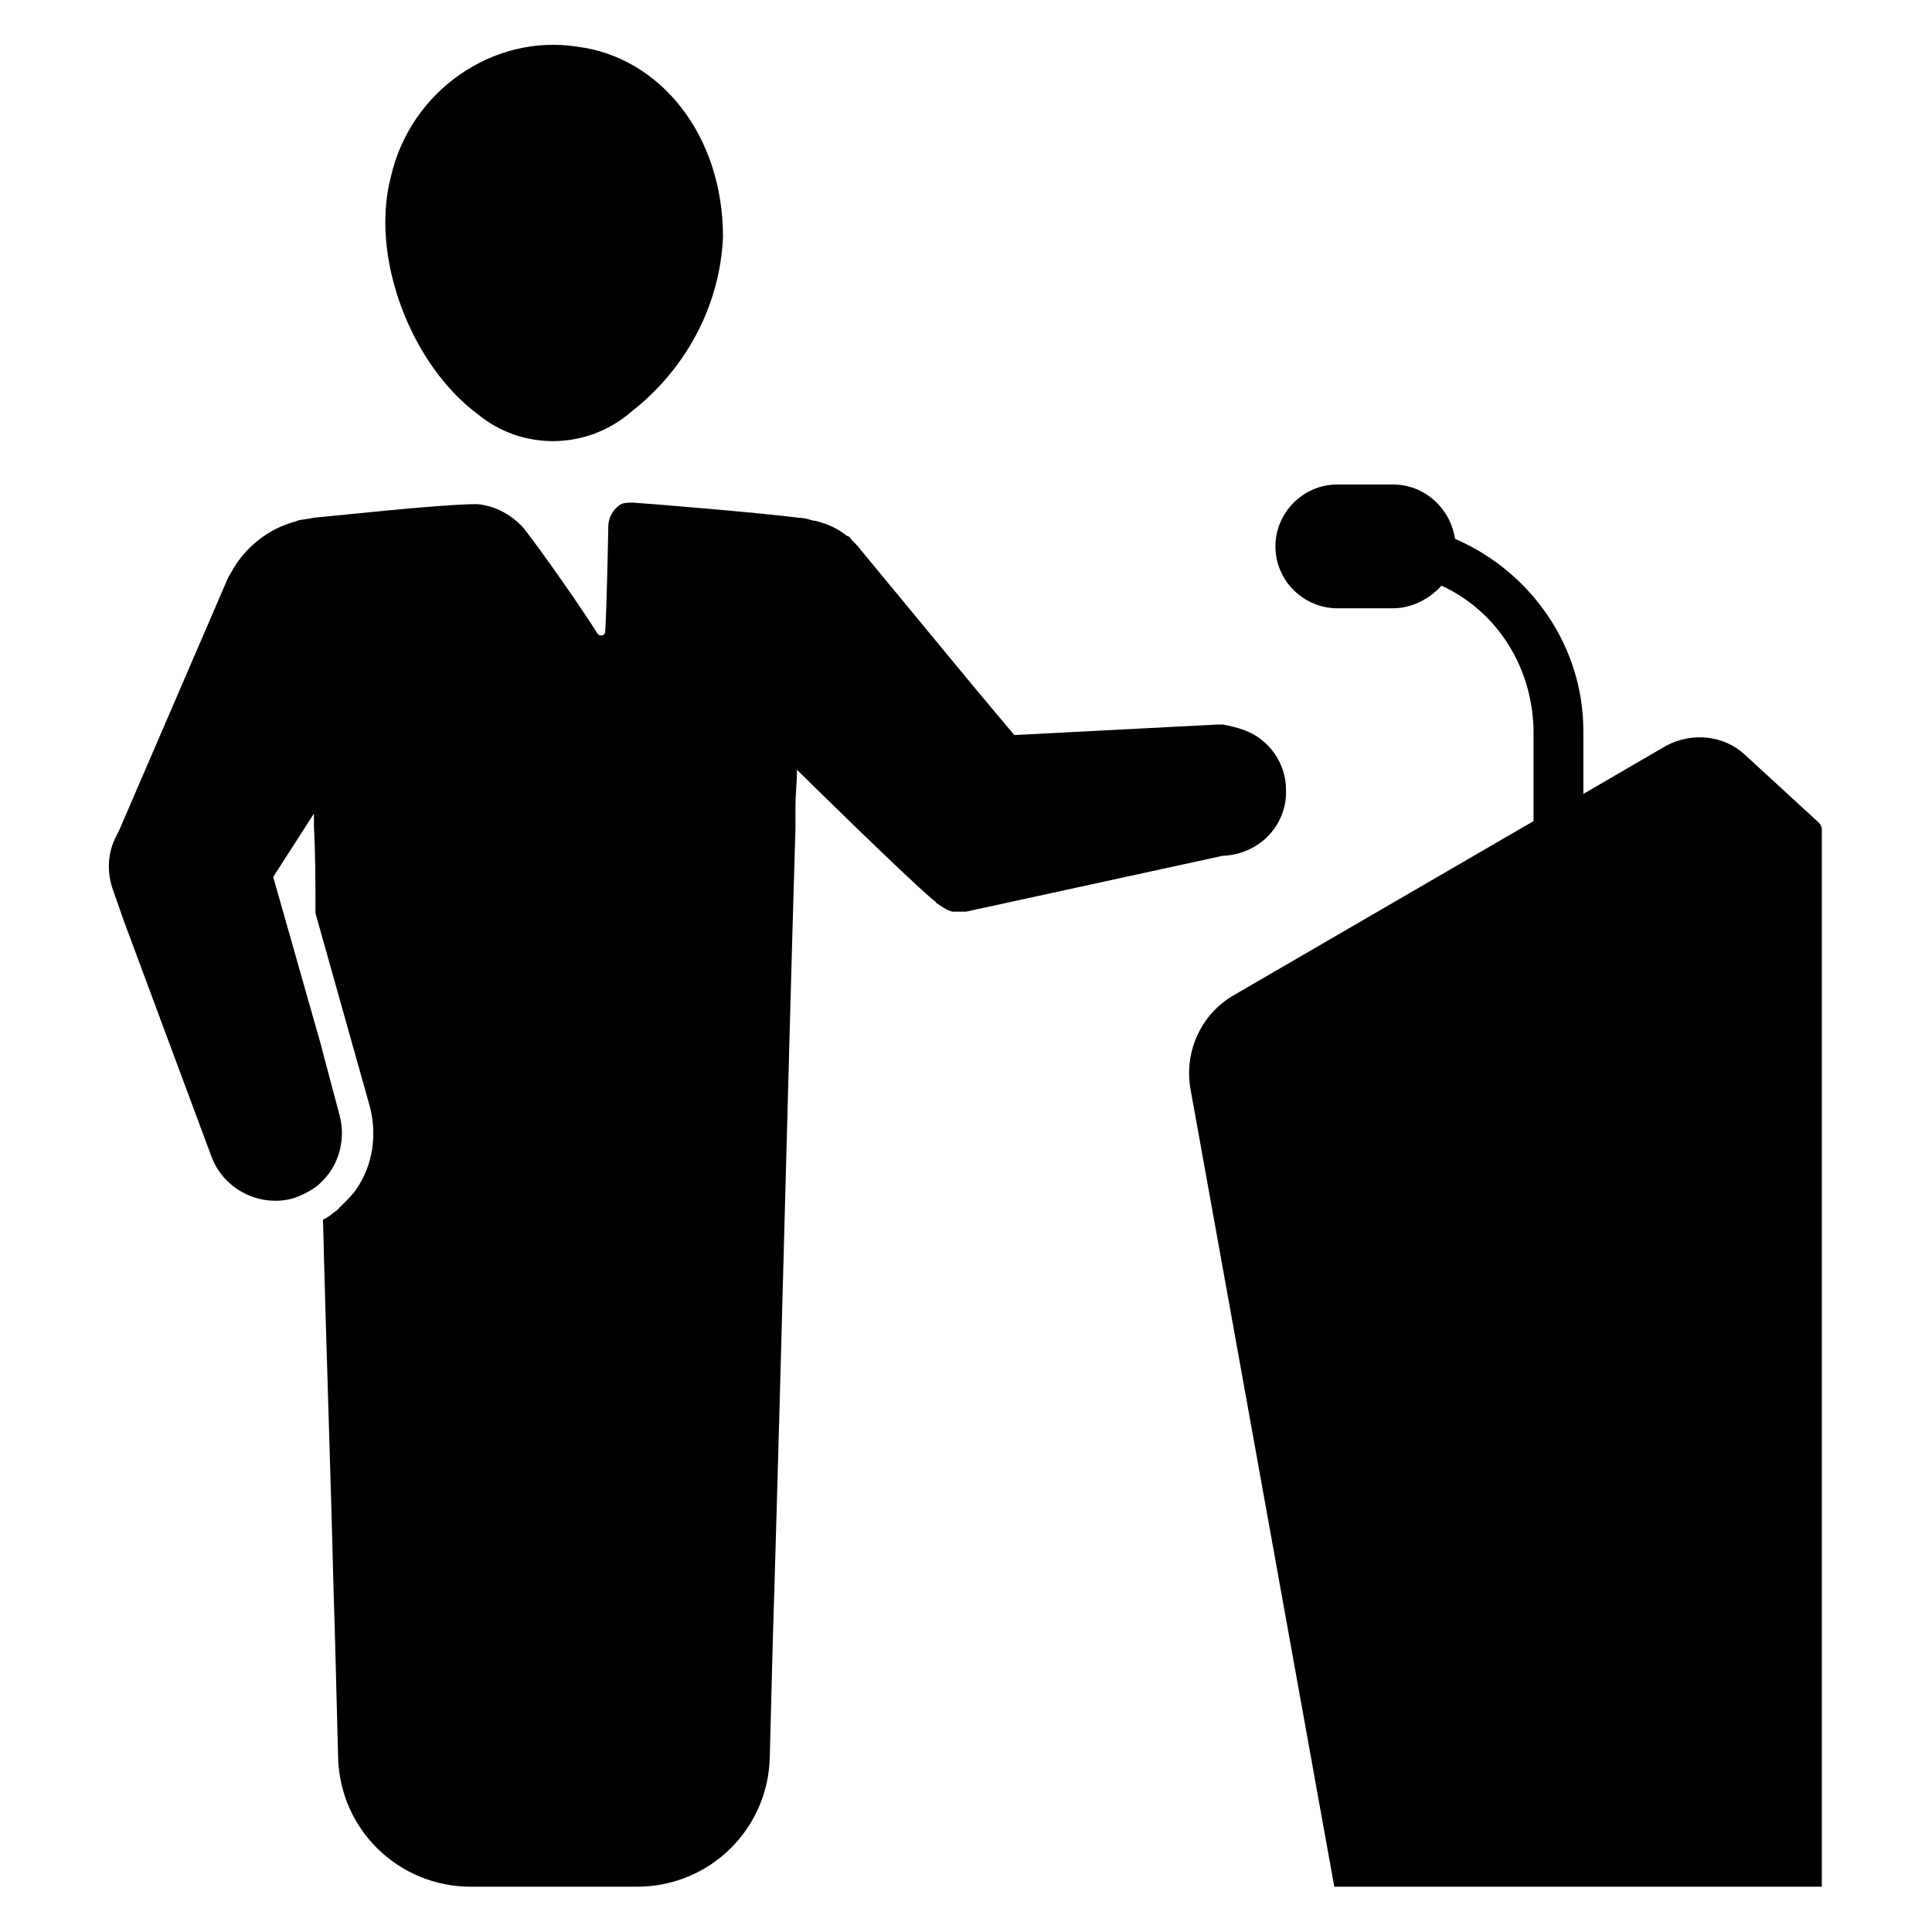 <?xml version="1.0" encoding="utf-8"?>
<!-- Generator: Adobe Illustrator 26.0.0, SVG Export Plug-In . SVG Version: 6.00 Build 0)  -->
<svg version="1.1" id="Layer_1" xmlns="http://www.w3.org/2000/svg" xmlns:xlink="http://www.w3.org/1999/xlink" x="0px" y="0px"
	 viewBox="0 0 128 128" style="enable-background:new 0 0 128 128;" xml:space="preserve">
<path d="M31.6,27.4c3,2.5,7.3,2.4,10.2-0.1c3.6-2.8,5.9-7,6.1-11.6c0-6.8-4.2-11.9-9.6-12.6C32.7,2.2,27.2,6,25.9,11.7
	C24.5,17,27.2,24.1,31.6,27.4z"/>
<path d="M85.2,52.3c0-1.7-1.1-3.3-2.7-3.9c-0.5-0.2-1-0.3-1.5-0.4c-0.1,0-0.2,0-0.3,0l-13.5,0.7l-2.6-3.1L57,36.4
	c-0.2-0.3-0.5-0.5-0.7-0.8c0,0-0.1-0.1-0.2-0.1c-0.6-0.5-1.3-0.8-2.1-1c0,0-0.1,0-0.1,0c-0.3-0.1-0.7-0.2-1-0.2
	c-2.3-0.3-9.4-0.9-11-1c-0.3,0-0.7,0-0.9,0.2c-0.4,0.3-0.7,0.8-0.7,1.4c0,0.2-0.1,5.4-0.2,6.9c0,0.2-0.1,0.3-0.3,0.3
	c-0.1,0-0.2-0.1-0.2-0.1c-1-1.6-3.5-5.2-4.9-7c-0.8-0.9-1.9-1.5-3.1-1.6c-2.4,0-9.6,0.8-10.8,0.9c-0.4,0.1-0.8,0.1-1.1,0.2
	c-0.2,0.1-0.4,0.1-0.6,0.2c0,0,0,0,0,0c-1.5,0.5-2.8,1.6-3.6,2.9c-0.1,0.2-0.3,0.5-0.4,0.7L7.9,55l-0.3,0.6
	c-0.5,1.1-0.5,2.3-0.1,3.4l0.7,2L14,76.6c0.8,2.2,3.2,3.4,5.4,2.8c0.6-0.2,1.2-0.5,1.7-0.9c0.1-0.1,0.2-0.2,0.3-0.3
	c1.1-1.1,1.5-2.8,1.1-4.3L21.2,69l-3.1-10.9l2.7-4.2c0,0.3,0,0.6,0,0.9c0.1,1.8,0.1,3.7,0.1,5.5l0,0.2l3.6,12.8
	c0.5,1.9,0.2,3.9-0.9,5.5c-0.2,0.3-0.5,0.6-0.8,0.9c-0.2,0.2-0.3,0.3-0.5,0.5c-0.3,0.2-0.6,0.5-0.9,0.6c0.2,8.2,0.5,16.4,0.7,24.6
	c0.1,2.9,0.2,7.3,0.3,11c0.1,4.8,4,8.6,8.8,8.6l5.5,0l5.5,0c4.8,0,8.7-3.8,8.8-8.6c0.1-3.7,0.2-8.1,0.3-11
	c0.5-16.8,0.9-33.7,1.4-50.5c0-0.3,0-0.8,0-1.4c0-0.8,0.1-1.7,0.1-2.5c0,0,7.1,7,9,8.6c0.1,0.1,0.2,0.1,0.2,0.2
	c0.3,0.2,0.7,0.5,1.1,0.6c0.3,0,0.6,0,0.9,0l17-3.7C83.5,56.6,85.3,54.6,85.2,52.3z"/>
<path d="M120.5,54.5l-4.9-4.5c-1.4-1.3-3.5-1.5-5.2-0.6l-5.5,3.2l0-4.2c0-5.5-3.4-10.5-8.5-12.7c-0.3-2-2-3.6-4.1-3.6l-3.7,0
	c-2.3,0-4.1,1.9-4.1,4.1c0,2.3,1.9,4.1,4.1,4.1l3.7,0c1.2,0,2.4-0.6,3.2-1.5c3.7,1.7,6,5.4,6.1,9.5l0,6.1L81.8,65.9
	c-2.3,1.3-3.4,3.9-2.9,6.4l9.5,52.7h32.3V54.9C120.7,54.8,120.6,54.6,120.5,54.5z"/>
</svg>
